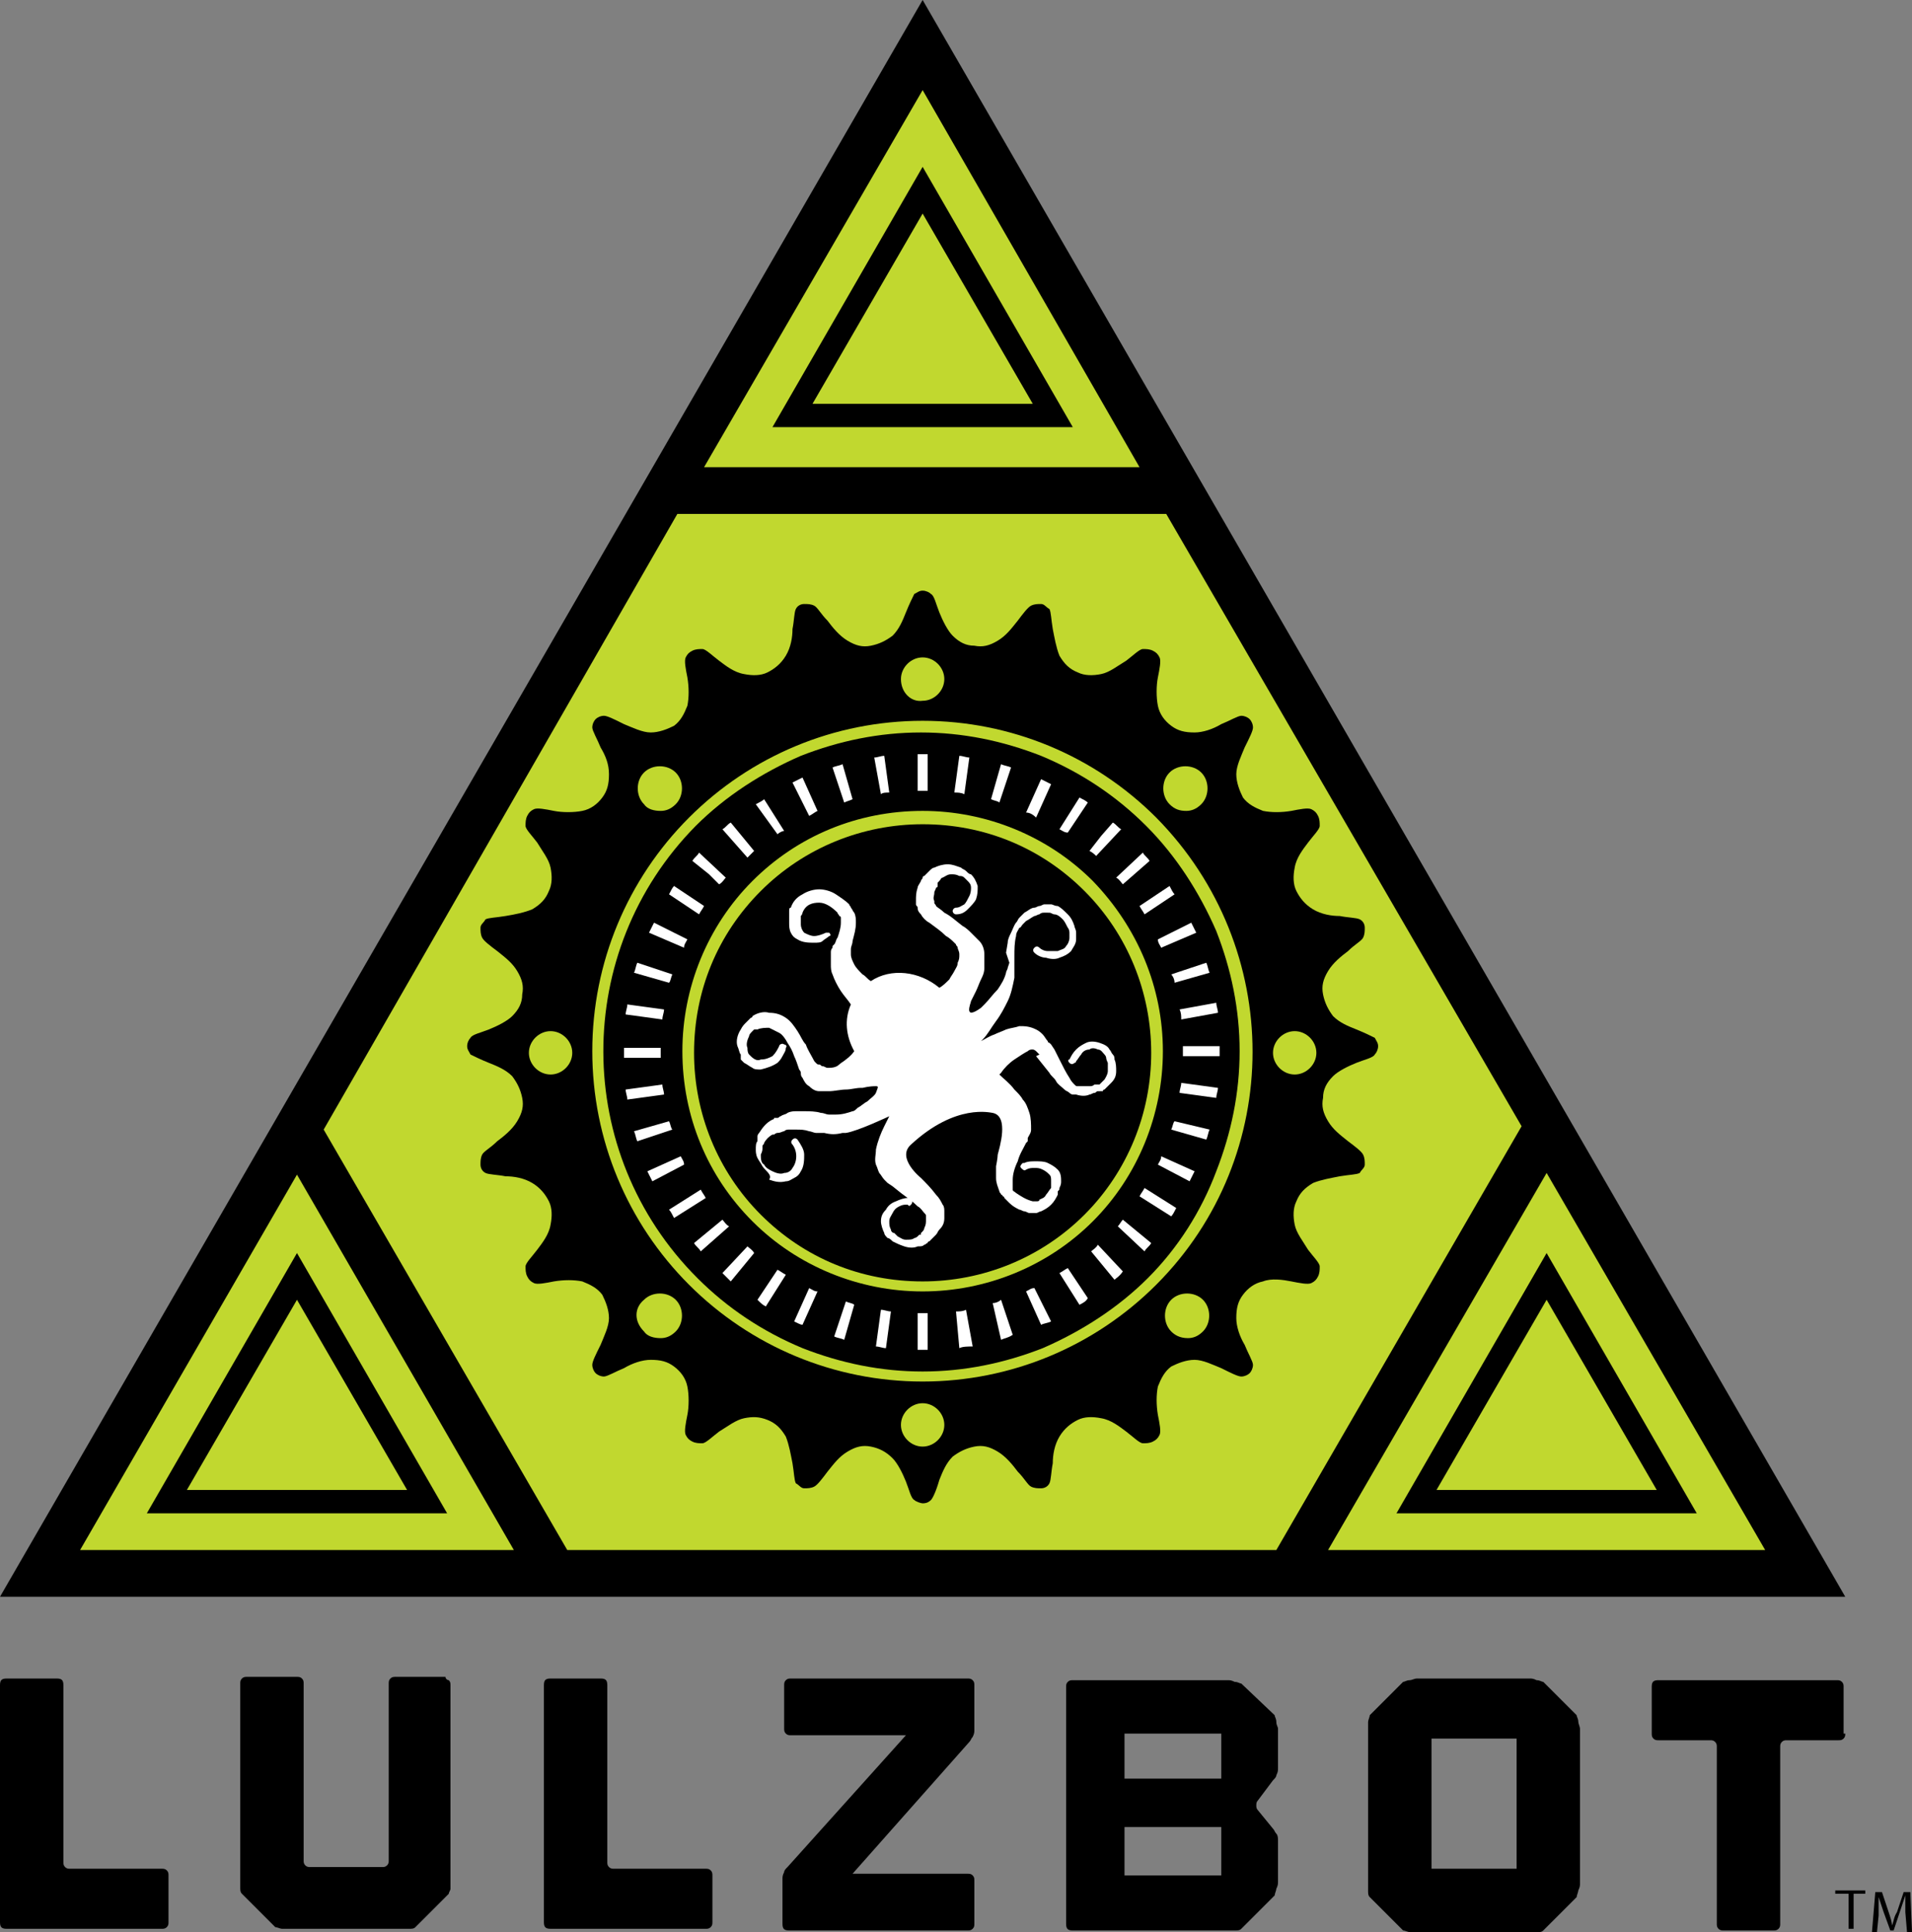 <svg xmlns="http://www.w3.org/2000/svg" width="114.6" height="115.8" viewBox="0.7 7.9 114.6 115.8"><rect x="0.7" y="7.9" width="114.6" height="115.8" fill="#808080" stroke="none"/><path d="M56 7.9L.7 103.6h110.6M10.4 119.9c.1 0 .2 0 .3.1s.1.2.1.3v2.8c0 .1 0 .2-.1.3-.1.1-.2.1-.3.1H1.1c-.3 0-.4-.1-.4-.4v-14.2c0-.3.1-.4.4-.4h3c.3 0 .4.1.4.4v10.6c0 .1 0 .2.1.3.1.1.2.1.3.1h5.5M27.6 108.6c.1.1.1.2.1.3V121.1c0 .1-.1.2-.1.3l-2 2c-.1.1-.2.1-.4.1H17.6c-.1 0-.3-.1-.4-.1l-2-2c-.1-.1-.1-.2-.1-.4V108.8c0-.1 0-.2.1-.3.1-.1.2-.1.3-.1h3c.1 0 .2 0 .3.1.1.1.1.2.1.3v10.6c0 .1 0 .2.1.3.1.1.2.1.3.1h4.3c.1 0 .2 0 .3-.1.1-.1.1-.2.1-.3v-10.6c0-.1 0-.2.1-.3.1-.1.2-.1.3-.1h3c0 .1.1.2.2.2M43 119.9c.1 0 .2 0 .3.1s.1.2.1.3v2.8c0 .1 0 .2-.1.3-.1.1-.2.1-.3.1h-9.3c-.3 0-.4-.1-.4-.4v-14.2c0-.3.1-.4.4-.4h3c.3 0 .4.1.4.4v10.6c0 .1 0 .2.1.3.1.1.2.1.3.1H43M59.1 111.6c0 .1 0 .2-.1.4-.1.1-.1.2-.2.3l-7 7.9h6.9c.1 0 .2 0 .3.1s.1.2.1.3v2.6c0 .1 0 .2-.1.3-.1.1-.2.1-.3.1H48c-.3 0-.4-.1-.4-.4v-2.7c0-.1 0-.2.1-.4 0-.1.1-.2.2-.3l7.1-7.9h-6.9c-.1 0-.2 0-.3-.1s-.1-.2-.1-.3v-2.6c0-.1 0-.2.1-.3.1-.1.2-.1.3-.1h10.6c.1 0 .2 0 .3.1s.1.2.1.3v2.7M77.1 110.7c0 .1.1.2.1.4s.1.3.1.4v2.4c0 .1 0 .2-.1.4 0 .1-.1.2-.2.3l-.9 1.2c-.1.1-.1.2-.1.3 0 .1 0 .2.1.3l.9 1.1c.1.1.1.2.2.3.1.1.1.3.1.4v2.5c0 .1 0 .2-.1.4 0 .1-.1.3-.1.4l-2 2c-.1.1-.2.1-.4.1H65c-.3 0-.4-.1-.4-.4V109c0-.1 0-.2.1-.3.1-.1.2-.1.3-.1h9.3c.1 0 .2 0 .4.1.2 0 .3.1.4.1l2 1.9m-9 3.8h5.8v-2.7h-5.8v2.7zm0 5.8h5.8v-2.9h-5.8v2.9zM95.2 110.7c0 .1.1.2.1.4 0 .1.1.3.1.4v9.3c0 .1 0 .2-.1.4 0 .1-.1.3-.1.4l-2 2c-.1.1-.2.1-.4.1H85.2c-.1 0-.3-.1-.4-.1l-2-2c-.1-.1-.1-.2-.1-.4V111.5v-.4c0-.1.1-.3.1-.4l2-2c.1 0 .2-.1.4-.1.1 0 .3-.1.4-.1h6.8c.1 0 .2 0 .4.1.2 0 .3.1.4.1l2 2m-8.7 9.2h5.1v-7.8h-5.1v7.8zM111.3 111.8c0 .1 0 .2-.1.3-.1.1-.2.1-.3.1h-3.1c-.1 0-.2 0-.3.1-.1.1-.1.2-.1.3v10.6c0 .1 0 .2-.1.3-.1.1-.2.1-.3.1h-3c-.1 0-.2 0-.3-.1-.1-.1-.1-.2-.1-.3v-10.6c0-.1 0-.2-.1-.3-.1-.1-.2-.1-.3-.1h-3.1c-.1 0-.2 0-.3-.1-.1-.1-.1-.2-.1-.3V109c0-.3.1-.4.4-.4h10.7c.1 0 .2 0 .3.1.1.1.1.2.1.3v2.8"/><path fill="#C1D82F" d="M56 13.3l13 22.6H42.9M5.5 100.8l13-22.5 13 22.5M34.7 100.8L20.1 75.6l21.2-36.9h29.3l21.3 36.7-14.7 25.4M80.3 100.8l13.1-22.6 13.1 22.6"/><path d="M56.5 97.8c-.2.2-.4.2-.5.2s-.4-.1-.5-.2c-.2-.1-.3-.6-.5-1.1s-.5-1.1-.8-1.4c-.4-.4-.8-.6-1.3-.7s-.9 0-1.4.3-.8.7-1.2 1.2c-.3.4-.6.8-.8.9s-.4.1-.6.1c-.2 0-.3-.2-.5-.3-.1-.2-.1-.6-.2-1.2-.1-.5-.2-1.1-.4-1.6-.3-.5-.6-.8-1.1-1s-.9-.2-1.4-.1-1 .5-1.5.8c-.4.3-.8.7-1 .7s-.4 0-.6-.1c-.2-.1-.3-.2-.4-.4-.1-.2 0-.7.1-1.2s.1-1.2 0-1.7-.4-.9-.8-1.2c-.4-.3-.8-.4-1.4-.4-.5 0-1.1.2-1.6.5-.5.2-1 .5-1.2.5s-.4-.1-.5-.2-.2-.3-.2-.5.2-.6.5-1.2c.2-.5.5-1.1.5-1.6s-.2-1-.4-1.4c-.3-.4-.7-.6-1.2-.8-.5-.1-1.1-.1-1.7 0-.5.1-1 .2-1.2.1s-.3-.2-.4-.4c-.1-.2-.1-.4-.1-.6s.4-.6.7-1 .7-.9.8-1.5c.1-.5.1-1-.1-1.4-.2-.4-.5-.8-1-1.1-.5-.3-1.1-.4-1.6-.4-.5-.1-1-.1-1.2-.2s-.3-.3-.3-.5 0-.4.1-.6.5-.4.9-.8c.4-.3.9-.7 1.2-1.2.3-.5.4-.9.3-1.4s-.3-.9-.6-1.3c-.4-.4-.9-.6-1.4-.8-.5-.2-.9-.4-1.1-.5-.1-.2-.2-.3-.2-.5s.1-.4.2-.5c.1-.2.6-.3 1.1-.5s1.1-.5 1.4-.8c.4-.4.6-.8.6-1.3.1-.5 0-.9-.3-1.4s-.7-.8-1.2-1.2c-.4-.3-.8-.6-.9-.8-.1-.2-.1-.4-.1-.6 0-.2.2-.3.3-.5.2-.1.6-.1 1.2-.2s1.1-.2 1.6-.4c.5-.3.8-.6 1-1.1.2-.4.2-.9.1-1.4-.1-.5-.5-1-.8-1.5-.3-.4-.7-.8-.7-1s0-.4.1-.6c.1-.2.2-.3.4-.4.2-.1.7 0 1.2.1s1.2.1 1.7 0 .9-.4 1.2-.8c.3-.4.4-.8.4-1.4s-.2-1.1-.5-1.6c-.2-.5-.5-1-.5-1.2s.1-.4.2-.5c.1-.1.3-.2.5-.2s.6.2 1.2.5c.5.2 1.1.5 1.6.5s1-.2 1.4-.4c.4-.3.6-.7.8-1.2.1-.5.1-1.1 0-1.7-.1-.5-.2-1-.1-1.2.1-.2.2-.3.4-.4.2-.1.4-.1.6-.1s.6.4 1 .7.9.7 1.5.8c.5.1 1 .1 1.4-.1.4-.2.8-.5 1.1-1s.4-1.1.4-1.6c.1-.5.1-1 .2-1.2.1-.2.3-.3.5-.3s.4 0 .6.1c.2.1.4.5.8.9.3.4.7.9 1.2 1.2s.9.4 1.4.3c.5-.1.9-.3 1.3-.6.4-.4.6-.9.8-1.4s.4-.9.5-1.1c.2-.1.3-.2.5-.2s.4.1.5.2c.2.1.3.6.5 1.1s.5 1.1.8 1.4c.4.4.8.6 1.3.6.5.1.9 0 1.4-.3s.8-.7 1.2-1.2c.3-.4.6-.8.8-.9.2-.1.4-.1.6-.1.2 0 .3.2.5.3.1.2.1.6.2 1.2.1.5.2 1.1.4 1.6.3.5.6.8 1.1 1 .4.2.9.2 1.4.1.5-.1 1-.5 1.5-.8.4-.3.8-.7 1-.7s.4 0 .6.1.3.2.4.4 0 .7-.1 1.2-.1 1.2 0 1.7.4.9.8 1.2.8.4 1.4.4c.5 0 1.1-.2 1.6-.5.5-.2 1-.5 1.2-.5s.4.1.5.2c.1.1.2.3.2.5s-.2.6-.5 1.2c-.2.5-.5 1.1-.5 1.6s.2 1 .4 1.4c.3.4.7.6 1.2.8.5.1 1.1.1 1.7 0 .5-.1 1-.2 1.2-.1.2.1.3.2.4.4s.1.4.1.6c0 .2-.4.6-.7 1-.3.4-.7.9-.8 1.5-.1.5-.1 1 .1 1.4s.5.8 1 1.1 1.1.4 1.6.4c.5.1 1 .1 1.2.2.2.1.3.3.3.5s0 .4-.1.6-.5.4-.9.8c-.4.3-.9.7-1.2 1.2-.3.5-.4.9-.3 1.4s.3.9.6 1.3c.4.4.9.6 1.4.8s.9.4 1.1.5c.1.2.2.3.2.5s-.1.4-.2.5c-.1.2-.6.3-1.1.5s-1.1.5-1.4.8c-.4.4-.6.8-.6 1.3-.1.5 0 .9.3 1.4s.7.8 1.2 1.2c.4.3.8.6.9.8.1.2.1.4.1.6s-.2.3-.3.5c-.2.1-.6.1-1.2.2-.5.1-1.1.2-1.6.4-.5.3-.8.6-1 1.1-.2.4-.2.9-.1 1.4s.5 1 .8 1.5c.3.4.7.8.7 1s0 .4-.1.6-.2.3-.4.4-.7 0-1.2-.1-1.2-.2-1.7 0c-.5.1-.9.4-1.2.8-.3.4-.4.8-.4 1.4 0 .5.2 1.1.5 1.6.2.5.5 1 .5 1.2s-.1.4-.2.5-.3.2-.5.2-.6-.2-1.2-.5c-.5-.2-1.1-.5-1.6-.5s-1 .2-1.4.4c-.4.3-.6.7-.8 1.2-.1.5-.1 1.1 0 1.7.1.5.2 1 .1 1.2s-.2.3-.4.4c-.2.1-.4.1-.6.1s-.6-.4-1-.7-.9-.7-1.5-.8c-.5-.1-1-.1-1.4.1s-.8.5-1.1 1c-.3.5-.4 1.1-.4 1.6-.1.5-.1 1-.2 1.2-.1.2-.3.3-.5.3s-.4 0-.6-.1c-.2-.1-.4-.5-.8-.9-.3-.4-.7-.9-1.2-1.2-.5-.3-.9-.4-1.4-.3s-.9.3-1.3.6c-.4.4-.6.9-.8 1.4-.2.7-.4 1.1-.5 1.2"/><path fill="#FFF" d="M46.4 77.8c-.1-.2-.2-.3-.3-.5s-.1-.4-.1-.5c0-.2 0-.4.1-.5V76c0-.1.1-.2.1-.2.2-.3.4-.6.8-.8 0 0 .1 0 .1-.1h.2c.1 0 .1-.1.2-.1.1-.1.3-.1.4-.2.2-.1.4-.1.5-.1h.5c.3 0 .7 0 1 .1.2 0 .3.1.5.1h.4c.4 0 .7-.1 1-.2.1 0 .2-.1.3-.2.2-.1.4-.3.6-.4.2-.2.4-.3.5-.5.1-.3.2-.4 0-.4-.1 0-.4 0-.8.1h-.1c-.3 0-.6.1-.9.1-.3 0-.7.1-1 .1h-.6c-.2 0-.4-.1-.6-.3-.2-.1-.3-.3-.4-.5-.1-.1-.1-.2-.1-.3 0-.1-.1-.2-.1-.2-.1-.3-.2-.6-.3-.8-.1-.3-.2-.5-.4-.8-.1-.2-.3-.5-.5-.6l-.6-.3c-.2 0-.5 0-.7.1H46h-.1l-.1.1c-.1.1-.2.2-.2.3-.1.2-.2.5-.1.7 0 .1 0 .3.1.4l.1.1c.2.2.4.3.6.2.3 0 .5-.1.7-.2.2-.2.3-.4.4-.6 0-.1.2-.2.3-.1.1 0 .2.1.1.2 0 .2-.1.3-.2.5s-.2.3-.3.4c-.3.2-.6.3-1 .4-.2 0-.4 0-.5-.1-.2-.1-.3-.2-.5-.3l-.2-.2v-.1-.2c-.1-.1-.1-.3-.2-.5-.1-.3 0-.7.2-1 .1-.2.2-.3.3-.4l.2-.2.1-.1s.1 0 .1-.1c.3-.2.7-.3 1-.2.4 0 .7.1 1 .3.3.2.5.5.7.8s.3.6.5.8c.1.3.3.6.4.8.1.2.1.2.2.3.1.1.1.1.2.1s.1.1.2.1.2.1.3.1c.2 0 .5 0 .7-.2.1-.1.3-.2.4-.3 0 0 .3-.2.5-.5-.5-.9-.6-1.9-.2-2.8-.2-.3-.4-.5-.6-.8-.2-.3-.4-.7-.5-1-.1-.2-.1-.4-.1-.6V65c0-.1 0-.2.1-.3v-.1l.1-.1c.1-.1.1-.3.2-.4.1-.3.2-.6.2-.9v-.3s0-.1-.1-.1c0-.1-.1-.1-.1-.2-.3-.3-.7-.6-1.1-.6-.4 0-.8.1-1 .6 0 0 0 .1-.1.2v.5c0 .2.1.4.2.5.2.1.4.2.6.2.2 0 .5-.1.7-.2h.2c.1.1.1.2 0 .2-.1.1-.3.2-.4.3-.1.1-.3.1-.5.1-.3 0-.7 0-1-.2-.2-.1-.3-.2-.4-.4-.1-.2-.1-.4-.1-.6v-.7c0-.1 0-.2.1-.2.1-.3.3-.6.7-.8.3-.2.7-.3 1-.3s.7.1 1 .3.6.4.8.6c0 .1.1.1.1.2.1.1.1.2.2.3.1.2.1.4.1.6 0 .4-.1.7-.2 1.1 0 .2-.1.3-.1.5V65.1c0 .2.1.4.2.6.1.2.3.4.5.6.2.1.3.3.5.4 1.2-.8 2.9-.6 4.1.4.2-.1.4-.3.6-.5.1-.2.2-.3.3-.5s.2-.3.2-.5c.1-.2.1-.3.1-.5s-.1-.3-.1-.4-.1-.1-.1-.2l-.1-.1c-.1-.1-.3-.3-.5-.4-.3-.3-.6-.5-1-.8-.2-.1-.4-.3-.5-.5-.1-.1-.2-.2-.2-.4 0-.1-.1-.1-.1-.2v-.2c0-.3 0-.5.1-.8 0-.1.1-.2.2-.4 0-.1.1-.1.1-.2 0 0 0-.1.1-.1l.1-.1.1-.1.1-.1c.1-.1.2-.2.3-.2.2-.1.5-.2.8-.2s.5.1.8.2c.1.1.2.1.3.2.1.1.2.2.3.2.2.2.3.4.4.7 0 .3 0 .5-.1.8-.1.2-.3.4-.5.6-.2.2-.4.3-.7.3-.1 0-.2-.1-.2-.2s.1-.2.2-.2c.2 0 .3-.1.5-.2.1-.1.2-.3.3-.5s.1-.4.1-.5c0-.2-.1-.3-.2-.4l-.2-.2c-.1-.1-.2-.1-.3-.1-.2-.1-.3-.1-.5-.1s-.3.1-.5.2c-.1 0-.1.1-.2.2l-.1.1v.2s0 .1-.1.1c0 .1-.1.2-.1.3 0 .2-.1.3 0 .5v.1c0 .1.1.1.1.2.1.1.3.2.5.4.4.2.7.5 1.1.8.2.1.4.3.5.4l.1.1.1.1.3.3c.2.2.3.5.3.8v.8c0 .3-.1.5-.2.7-.1.2-.2.5-.3.7l-.3.6c0 .1-.5 1.2.6.4l.2-.2c.3-.3.5-.6.8-.9.2-.3.4-.6.5-1 0-.1.1-.2.1-.3l.1-.3-.2-.6.1-.6c0-.2.1-.4.2-.6.1-.2.2-.5.3-.6s.1-.2.2-.3l.3-.3c.2-.1.4-.3.6-.3.1 0 .2-.1.3-.1s.2-.1.3-.1h.4c.1 0 .2.1.4.1.2.1.4.3.6.5s.3.4.4.7c0 .1.1.2.1.4v.4c0 .3-.2.5-.3.7-.2.2-.4.3-.7.4-.2.1-.5.1-.8 0-.2 0-.5-.1-.7-.3-.1-.1-.1-.2 0-.3.1-.1.2-.1.3 0 .1.1.3.2.5.2h.6c.2-.1.4-.1.5-.3.1-.1.2-.3.2-.5v-.3s0-.2-.1-.3c-.1-.2-.2-.4-.3-.5-.1-.1-.3-.3-.5-.3-.1 0-.2-.1-.3-.1H63.3c-.1 0-.2 0-.3.1-.1 0-.2.1-.3.1-.2.1-.3.2-.5.3l-.2.2c-.1.1-.1.2-.2.2-.1.2-.2.3-.2.5-.1.4-.1.8-.1 1.2V66.5c-.1.5-.2 1-.4 1.4s-.4.8-.7 1.2c-.3.4-.5.8-.8 1.1l-.1.1c.2-.1.5-.3.8-.4.2-.1.5-.2.7-.3.3-.1.5-.1.8-.2.3 0 .6 0 1 .2.2.1.3.2.4.3.1.1.2.3.3.4 0 0 0 .1.1.1l.1.1.2.3.3.6c.2.4.4.8.6 1.1.1.2.2.3.3.4.1.1.1.1.2.1h.7c.1 0 .2 0 .3-.1H66.6l.1-.1.2-.2s.2-.3.2-.5v-.5s-.1-.2-.1-.3c0-.1-.1-.2-.1-.2-.1-.1-.2-.3-.4-.3-.2-.1-.4-.1-.5 0-.2 0-.4.1-.5.3-.1.1-.2.3-.3.4 0 0 0 .1-.1.1-.1.1-.2.1-.3 0-.1-.1-.1-.2 0-.2.1-.2.2-.4.4-.6.2-.2.4-.3.6-.4s.5-.1.8 0 .5.2.6.4c.1.1.1.2.2.3.1.1.1.2.1.3.1.2.1.5.1.7 0 .3-.1.5-.3.7l-.3.3-.1.1s-.1 0-.1.1H66.5c-.1 0-.1.1-.2.1s-.2.1-.3.1c-.2.1-.5.1-.8 0H65s-.1 0-.2-.1-.2-.1-.3-.2c-.2-.2-.4-.3-.5-.5s-.3-.3-.4-.5l-.4-.5-.4-.5.2-.1-.1-.1-.1-.1c-.1-.1-.2-.1-.2-.1-.1 0-.2 0-.3.1-.2.1-.5.3-.8.5s-.6.5-.8.8l-.1.1c.3.3.6.5.9.9.2.2.4.4.5.6.2.2.3.5.4.8.1.3.1.7.1 1 0 .2-.1.3-.2.5v.2l-.1.1c-.2.4-.4.7-.5 1.1-.2.4-.3.8-.3 1.1v.6c0 .1.1.1.2.2.3.2.6.4 1 .5h.2c.1 0 .2 0 .2-.1.2-.1.3-.1.4-.3.1-.1.2-.3.3-.4v-.2-.2c0-.2 0-.3-.1-.4s-.2-.2-.4-.3c-.2-.1-.3-.1-.5-.1s-.3 0-.5.1c-.1.1-.2 0-.3-.1s0-.2.1-.3h.1c.2-.1.4-.1.7-.1.2 0 .5 0 .7.1s.4.2.6.4c.2.2.2.5.2.7 0 .1 0 .2-.1.4 0 .1 0 .1-.1.2v.2c-.1.2-.2.4-.4.6s-.4.3-.6.4c-.1 0-.2.1-.3.1H62.5h-.1c-.1 0-.2-.1-.3-.1s-.2-.1-.3-.1c-.2-.1-.4-.2-.6-.4l-.3-.3s0-.1-.1-.1c0 0 0-.1-.1-.1 0-.1-.1-.1-.1-.2-.1-.3-.2-.5-.2-.8v-.7s.1-.5.1-.7c.1-.4.7-2.3-.3-2.5-.1 0-2.2-.6-4.9 1.9-.9.8.6 2 .6 2 .3.3.6.6.9 1 .2.2.3.4.4.6.1.1.1.3.1.4v.4c0 .3-.1.5-.3.7-.1.1-.1.2-.2.3l-.1.1-.1.1-.1.1-.1.1s-.1 0-.1.1c-.1 0-.1.1-.2.1-.1.1-.2.1-.4.1-.2.1-.5.1-.8 0s-.5-.2-.7-.3c-.1-.1-.2-.2-.3-.2-.1-.1-.2-.2-.2-.3-.1-.2-.2-.5-.2-.7 0-.3.1-.5.3-.7.1-.2.3-.4.6-.5.2-.1.5-.2.7-.2.1 0 .1 0 .2.1s.1.2 0 .3c-.1.1-.1.1-.2 0-.2 0-.3 0-.5.1s-.3.2-.4.4c-.1.2-.2.3-.2.5s0 .3.1.5c0 .1.1.2.2.2l.2.2c.2.1.3.2.5.2s.4 0 .5-.1c.1 0 .2-.1.2-.1l.1-.1h.1v-.1l.1-.1c.1-.1.1-.2.1-.2.1-.2.1-.3.1-.5v-.2c0-.1 0-.1-.1-.2s-.2-.3-.4-.4c-.3-.3-.6-.5-1-.8l-.5-.4-.3-.2-.1-.1-.1-.1c-.1-.1-.2-.3-.3-.4-.1-.2-.1-.3-.2-.5-.1-.3 0-.6 0-.9.1-.5.3-1 .5-1.4l.3-.6s-1.9.9-2.6 1h-.2c-.4.1-.7.1-1.1 0h-.5c-.1 0-.3-.1-.4-.1-.3-.1-.5-.1-.8-.1H48c-.1 0-.2 0-.3.1-.1 0-.2.1-.4.1-.1 0-.2.1-.2.1H47c-.2.1-.4.3-.5.5 0 .1-.1.1-.1.2v.1c0 .1 0 .2-.1.4 0 .2 0 .5.2.6.1.2.3.3.5.4s.5.2.7.1c.2 0 .4-.1.5-.3.3-.4.3-1 0-1.4-.1-.1-.1-.2 0-.3.1-.1.2-.1.3 0 .2.3.4.6.4.9s0 .7-.2 1c-.1.2-.2.3-.4.4s-.3.2-.5.2c-.4.1-.7 0-1-.1.2-.3-.2-.5-.4-.8"/><path fill="#C1D82F" d="M70 56.9c-3.7-3.7-8.7-5.8-14-5.8s-10.3 2.1-14 5.8-5.8 8.7-5.8 14 2.1 10.3 5.8 14 8.7 5.8 14 5.8 10.3-2.1 14-5.8c7.7-7.7 7.7-20.2 0-28m-.5 27.6c-1.8 1.8-4 3.2-6.3 4.2-2.3.9-4.7 1.4-7.2 1.4s-4.9-.5-7.2-1.4c-2.4-1-4.5-2.4-6.3-4.2C35 77 35 64.9 42.4 57.4c1.8-1.8 4-3.2 6.3-4.2 2.3-.9 4.7-1.4 7.2-1.4s4.9.5 7.2 1.4c2.4 1 4.5 2.4 6.3 4.2 1.8 1.8 3.2 4 4.2 6.3.9 2.3 1.4 4.7 1.4 7.2s-.5 4.9-1.4 7.2c-.9 2.4-2.3 4.6-4.1 6.4"/><path fill="#C1D82F" d="M66.2 60.7c-2.7-2.7-6.4-4.2-10.2-4.2-3.9 0-7.5 1.5-10.2 4.2s-4.2 6.4-4.2 10.2c0 3.9 1.5 7.5 4.2 10.2s6.4 4.2 10.2 4.2 7.5-1.5 10.2-4.2c2.7-2.7 4.2-6.4 4.2-10.2 0-3.8-1.5-7.4-4.2-10.2m-.5 20c-2.6 2.6-6.1 4-9.7 4-3.7 0-7.1-1.4-9.7-4-2.6-2.6-4-6.1-4-9.7 0-3.7 1.4-7.1 4-9.7 2.6-2.6 6.1-4 9.7-4 3.7 0 7.1 1.4 9.7 4 2.6 2.6 4 6.1 4 9.7s-1.4 7.1-4 9.7"/><path fill="#FFF" d="M42.7 82.9c-.1-.2-.3-.3-.4-.5L44 81c.1.1.2.3.4.4l-1.7 1.5zm1.3 1.3l1.5-1.6c.1.1.3.2.4.4l-1.4 1.7-.5-.5m-2.9-3.3c-.1-.2-.2-.4-.3-.5l1.9-1.2c.1.2.2.3.3.5l-1.9 1.2zm5 4.9l1.2-1.8c.2.1.3.2.5.3l-1.2 1.9c-.2-.1-.3-.2-.5-.4m-6.3-7.1l-.3-.6 2-.9c.1.2.2.3.2.5l-1.9 1zm8.5 8.4l.9-2c.2.1.3.2.5.2l-.9 2c-.1 0-.3-.1-.5-.2m-9.4-10.8c-.1-.2-.1-.4-.2-.6l2.1-.6c.1.2.1.4.2.5l-2.1.7zM50.7 88l.7-2.1c.2.1.4.1.5.2l-.6 2.1c-.2-.1-.4-.1-.6-.2M38.3 73.8c0-.2-.1-.4-.1-.6l2.2-.3c0 .2.1.4.1.6l-2.2.3zm14.9 14.8l.3-2.2c.2 0 .4.1.6.1l-.3 2.2c-.2 0-.4-.1-.6-.1M38.1 71.3v-.6h2.2v.6h-2.2zm17.6 17.5v-2.2h.6v2.2h-.6M38.2 68.7c0-.2.1-.4.1-.6l2.2.3c0 .2-.1.4-.1.6l-2.2-.3zm20 20l-.2-2.2c.2 0 .4 0 .6-.1l.4 2.2c-.3 0-.6 0-.8.1M38.7 66.2c.1-.2.1-.4.2-.6l2.1.7c-.1.2-.1.4-.2.5l-2.1-.6zm22 22l-.5-2.2c.2 0 .4-.1.5-.2l.7 2.1c-.3.2-.5.2-.7.3M39.6 63.8l.3-.6 2 1c-.1.2-.2.3-.2.5l-2.1-.9zm23.5 23.5l-.9-2c.2-.1.3-.2.5-.2l1 2c-.2.1-.4.1-.6.2M40.8 61.5c.1-.2.2-.4.3-.5l1.8 1.2c-.1.2-.2.3-.3.5l-1.8-1.2zm24.6 24.6l-1.2-1.9c.2-.1.3-.2.5-.3l1.2 1.8c-.1.2-.3.3-.5.4M42.2 59.5c.1-.2.3-.3.4-.5l1.6 1.5c-.1.1-.2.3-.4.4l-.6-.6-1-.8zm25.3 25.1l-1.4-1.7c.1-.1.3-.2.4-.4l1.5 1.6c-.2.3-.4.4-.5.5m-22-25.3L44 57.6c.2-.1.3-.3.5-.4l1.4 1.7-.4.4m22.2 22.1c.1-.1.2-.3.3-.4l1.7 1.4c-.1.2-.3.3-.4.5l-1.6-1.5zM47.3 57.9L46 56.1c.2-.1.4-.2.5-.3l1.2 1.9c-.1 0-.3.1-.4.2M69 79.6c.1-.2.2-.3.3-.5l1.9 1.2c-.1.2-.2.4-.3.5L69 79.6zM49.2 56.8l-1-2 .6-.3.9 2c-.2.1-.3.2-.5.3m20.9 20.9c.1-.2.2-.3.2-.5l2 .9-.3.6-1.9-1zM51.3 56l-.7-2.1c.2-.1.4-.1.6-.2l.6 2.1c-.2.1-.3.1-.5.2m21.9 19.6c-.1.2-.1.4-.2.6l-2.1-.6c.1-.2.1-.4.2-.5l2.1.5M53.5 55.5l-.4-2.2c.2 0 .4-.1.6-.1l.3 2.2c-.2 0-.4 0-.5.1m17.9 17.9c0-.2.1-.4.1-.6l2.2.3c0 .2-.1.4-.1.6l-2.2-.3zM55.7 55.3v-2.2h.6v2.2h-.6m15.9 15.9v-.6h2.2v.6h-2.2zM57.9 55.4l.3-2.2c.2 0 .4.1.6.1l-.3 2.2c-.2-.1-.4-.1-.6-.1M71.5 69c0-.2 0-.4-.1-.6l2.2-.4c0 .2.1.4.1.6l-2.2.4zM60.1 55.8l.6-2.1c.2.1.4.1.6.2l-.7 2.1c-.1-.1-.3-.1-.5-.2m11 11c0-.2-.1-.4-.2-.5l2.1-.7c.1.2.1.4.2.6l-2.1.6zm-8.9-10.2l.9-2 .6.3-.9 2c-.2-.2-.4-.3-.6-.3m8.1 8.1c-.1-.2-.2-.3-.2-.5l2-1 .3.6-2.1.9zm-6.1-7.1l1.2-1.9c.2.1.4.2.5.3l-1.2 1.8c-.2 0-.3-.1-.5-.2m5.1 5.1c-.1-.2-.2-.3-.3-.5l1.8-1.2c.1.2.2.4.3.5l-1.8 1.2zM66 58.9l.7-.9.7-.8c.2.1.3.3.5.4l-1.5 1.6c-.1-.1-.2-.2-.4-.3m2 2c-.1-.1-.2-.3-.4-.4l1.6-1.5c.1.2.3.3.4.5L68 60.9z"/><path fill="#C1D82F" d="M54.7 93.3c0-.7.6-1.3 1.3-1.3s1.3.6 1.3 1.3c0 .7-.6 1.3-1.3 1.3-.7 0-1.3-.6-1.3-1.3m-15.4-5.6c-.6-.6-.6-1.4 0-1.9.5-.5 1.4-.5 1.9 0s.5 1.4 0 1.9c-.3.3-.6.4-.9.4-.4 0-.8-.1-1-.4m31.6 0c-.5-.5-.5-1.4 0-1.9s1.4-.5 1.9 0 .5 1.4 0 1.9c-.3.3-.6.4-.9.4-.5 0-.8-.2-1-.4M77 71c0-.7.6-1.3 1.3-1.3.7 0 1.3.6 1.3 1.3 0 .7-.6 1.3-1.3 1.3S77 71.7 77 71m-43.3 1.3c-.7 0-1.3-.6-1.3-1.3 0-.7.6-1.3 1.3-1.3s1.3.6 1.3 1.3c0 .7-.6 1.3-1.3 1.3zm37.1-16.2c-.5-.5-.5-1.4 0-1.9s1.4-.5 1.9 0 .5 1.4 0 1.9c-.3.3-.6.4-.9.4-.4 0-.7-.1-1-.4m-31.5 0c-.5-.5-.5-1.4 0-1.9s1.4-.5 1.9 0 .5 1.4 0 1.9c-.3.3-.6.4-.9.4-.4 0-.8-.1-1-.4m15.4-7.5c0-.7.6-1.3 1.3-1.3s1.3.6 1.3 1.3-.6 1.3-1.3 1.3c-.7.1-1.3-.5-1.3-1.3"/><path d="M93.4 83l-9 15.6h18l-9-15.6zm0 2.8l6.6 11.4H86.8l6.6-11.4zM18.5 83l-9 15.6h18l-9-15.6zm0 2.8l6.6 11.4H11.9l6.6-11.4zM56 17.9l-9 15.6h18l-9-15.6zm0 2.8l6.6 11.4H49.4L56 20.7zM111.5 121.4h-.8v-.2h1.8v.2h-.7v2.1h-.3M114.9 122.5v-1l-.3.9-.4 1.2h-.2l-.4-1.1-.3-.9v1.1l-.1 1h-.3l.2-2.4h.4l.4 1.2c.1.3.2.6.2.8.1-.2.1-.5.3-.8l.4-1.2h.4l.1 2.4h-.3l-.1-1.2z"/><path fill="none" d="M115.6 145.4V0H0v145.4"/></svg>